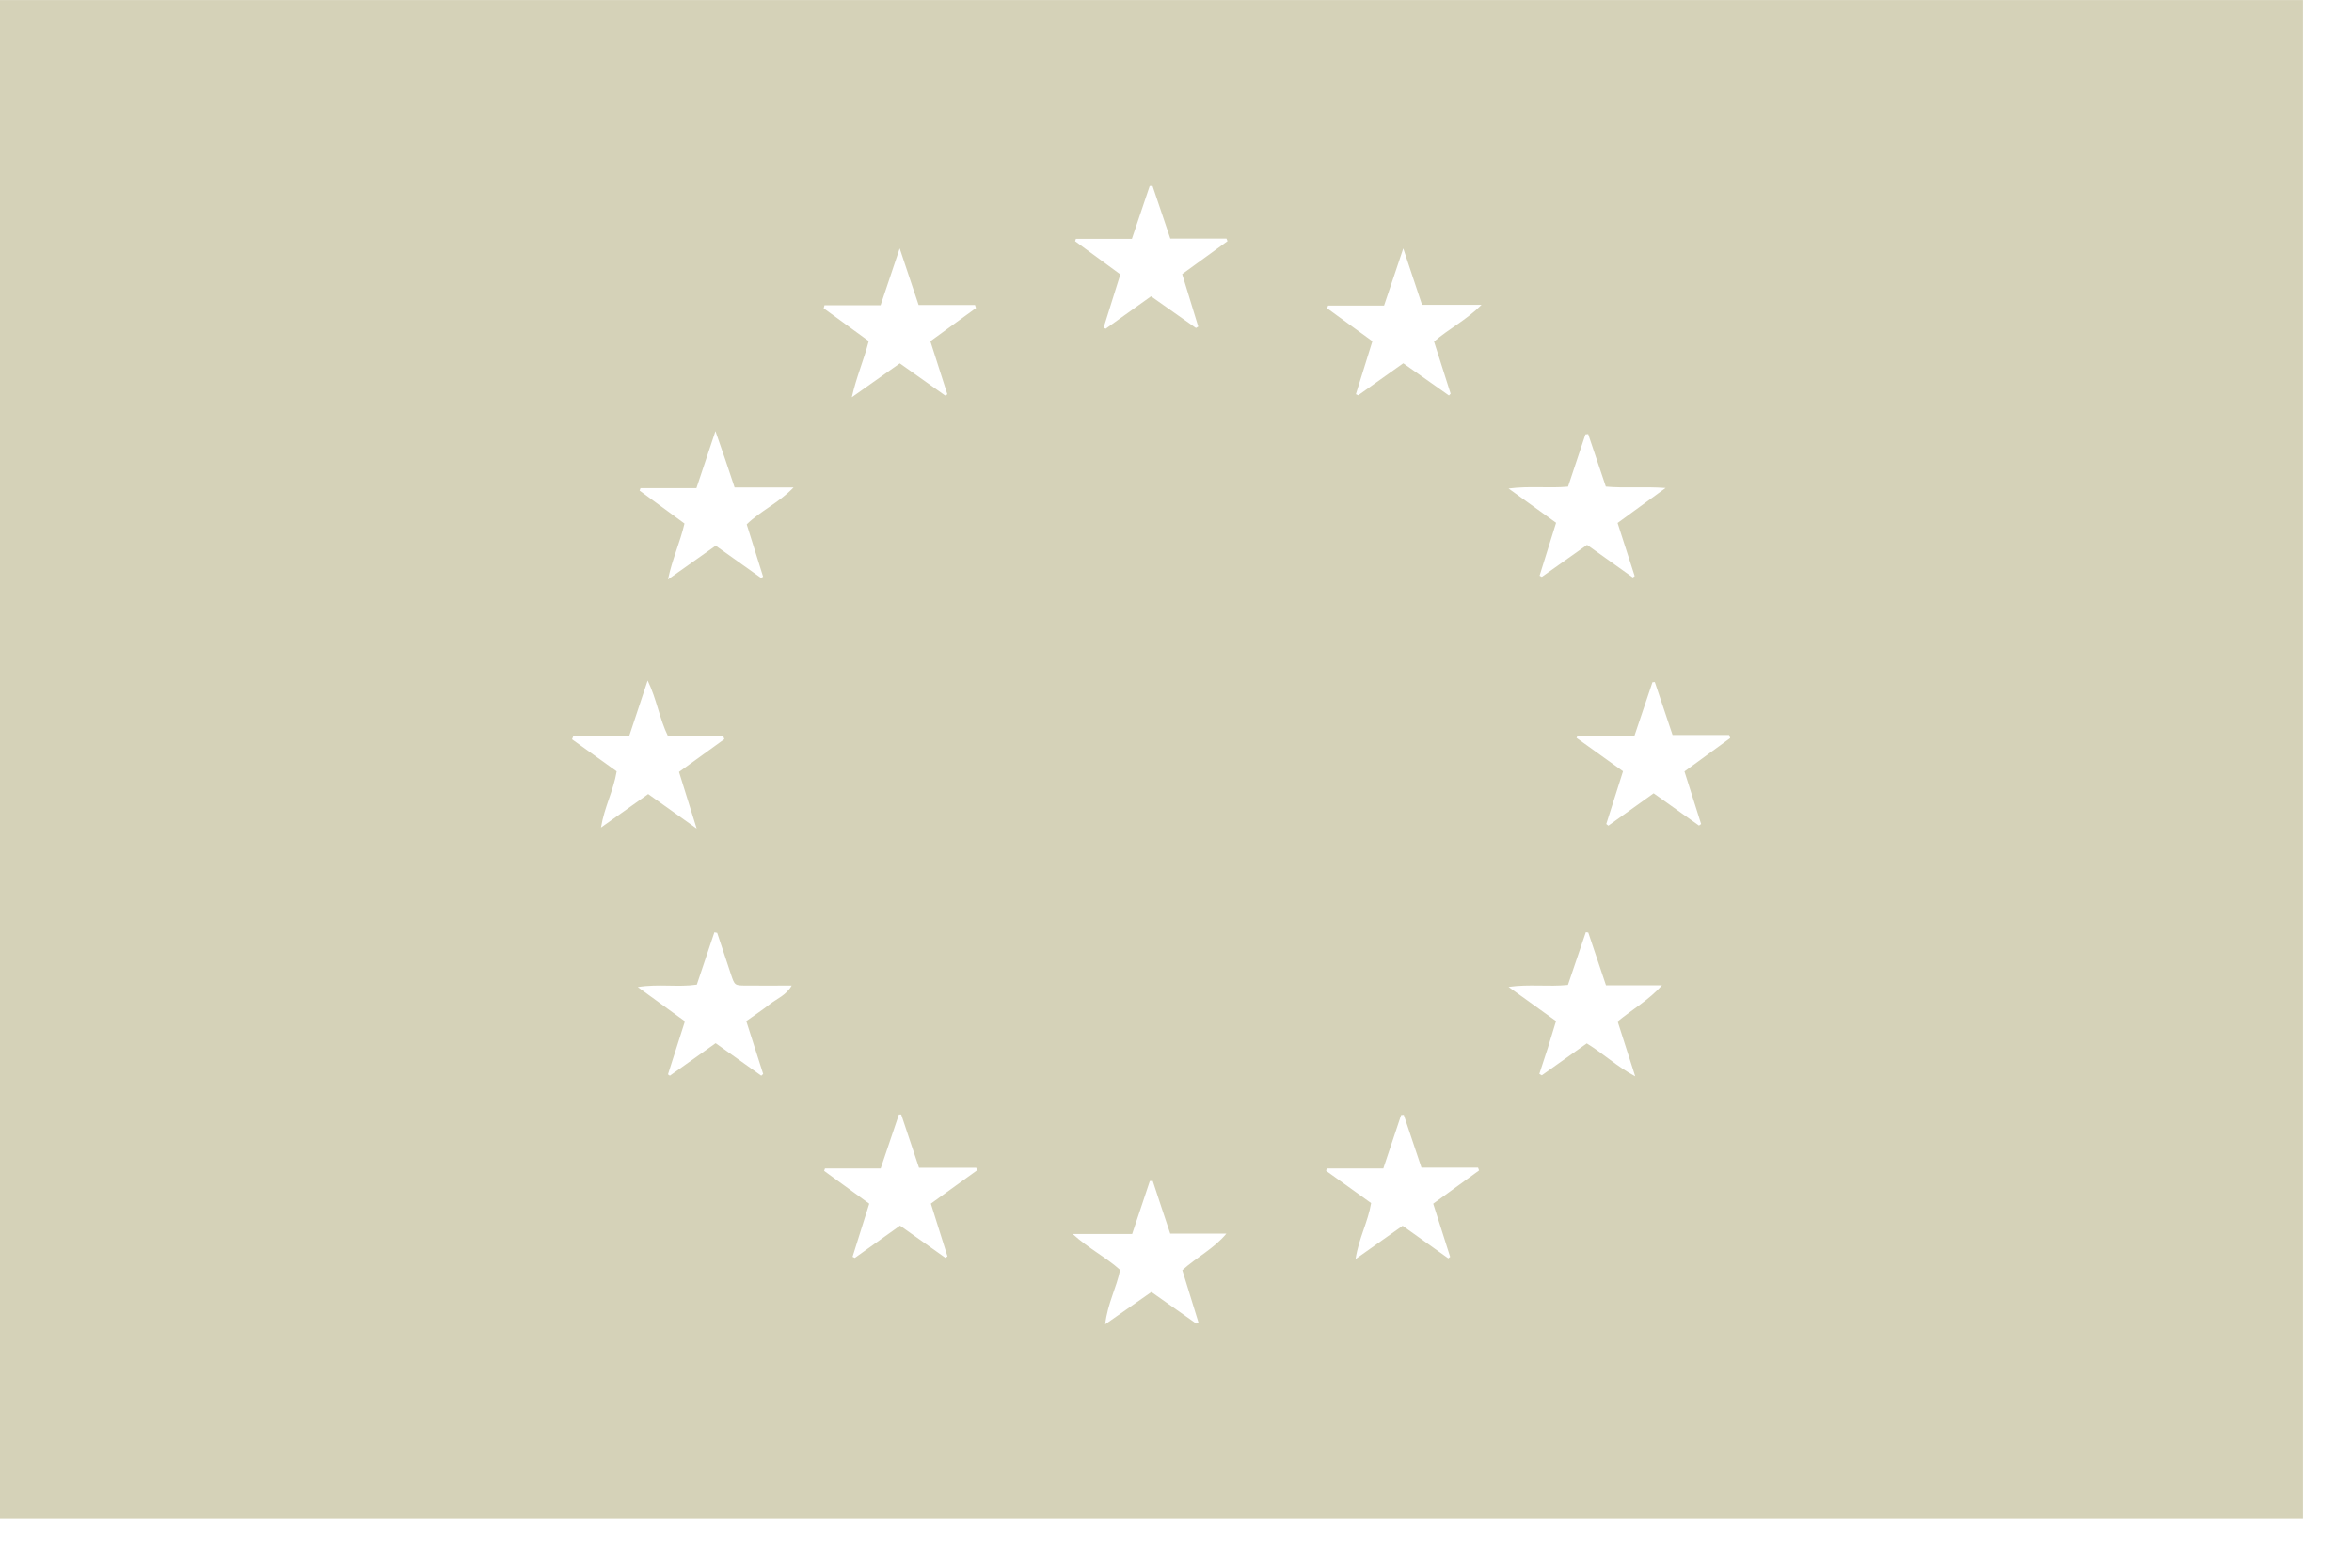 <svg width="48" height="32" viewBox="0 0 48 32" fill="none" xmlns="http://www.w3.org/2000/svg">
<path d="M0 31V0.001H47V31H0ZM19.288 8.073C19.304 8.065 19.319 8.057 19.334 8.049C19.218 7.688 19.102 7.326 18.987 6.965C19.313 6.729 19.615 6.508 19.918 6.288C19.911 6.267 19.904 6.247 19.898 6.226H18.747C18.618 5.841 18.499 5.486 18.361 5.07C18.218 5.495 18.096 5.858 17.971 6.231C17.764 6.231 17.579 6.231 17.394 6.231C17.209 6.231 17.016 6.231 16.826 6.231C16.821 6.252 16.815 6.272 16.81 6.293C17.119 6.519 17.429 6.743 17.729 6.962C17.629 7.353 17.477 7.692 17.384 8.109C17.748 7.852 18.055 7.634 18.363 7.417C18.687 7.647 18.988 7.86 19.289 8.074L19.288 8.073ZM15.531 11.797C15.545 11.789 15.56 11.781 15.574 11.773C15.463 11.417 15.351 11.062 15.239 10.703C15.52 10.428 15.885 10.271 16.195 9.95H14.992C14.924 9.747 14.863 9.565 14.802 9.382C14.743 9.209 14.682 9.037 14.601 8.8C14.457 9.231 14.338 9.586 14.213 9.963H13.071C13.065 9.98 13.059 9.997 13.053 10.014C13.362 10.241 13.67 10.467 13.969 10.686C13.878 11.075 13.719 11.413 13.632 11.829C13.991 11.574 14.299 11.357 14.606 11.139C14.93 11.37 15.23 11.583 15.531 11.797ZM29.266 6.972C29.568 6.711 29.915 6.541 30.236 6.222H29.021C28.896 5.847 28.778 5.491 28.638 5.071C28.495 5.495 28.374 5.857 28.246 6.238H27.104C27.097 6.256 27.09 6.274 27.083 6.292C27.391 6.516 27.699 6.74 28.008 6.965C27.89 7.343 27.78 7.695 27.671 8.046C27.687 8.054 27.703 8.062 27.718 8.069C28.025 7.851 28.331 7.633 28.638 7.415C28.966 7.646 29.267 7.86 29.57 8.073C29.581 8.061 29.593 8.049 29.605 8.037C29.494 7.689 29.384 7.341 29.266 6.972H29.266ZM34.377 15.747C34.692 15.518 35.001 15.292 35.31 15.066C35.302 15.045 35.295 15.024 35.288 15.003H34.134C34.007 14.623 33.889 14.272 33.772 13.922C33.756 13.923 33.74 13.924 33.724 13.925C33.603 14.287 33.481 14.649 33.357 15.017H32.196C32.188 15.032 32.181 15.047 32.174 15.062C32.486 15.285 32.798 15.509 33.123 15.743C33.007 16.11 32.894 16.466 32.781 16.82C32.795 16.831 32.81 16.843 32.824 16.854C33.127 16.637 33.431 16.42 33.748 16.193C34.065 16.419 34.369 16.635 34.673 16.852C34.688 16.841 34.702 16.831 34.717 16.821C34.605 16.466 34.493 16.112 34.377 15.747ZM13.857 15.757C14.177 15.526 14.479 15.307 14.782 15.088C14.776 15.069 14.769 15.05 14.762 15.031H13.634C13.455 14.665 13.406 14.28 13.217 13.89C13.081 14.301 12.963 14.657 12.838 15.032H11.698C11.69 15.052 11.682 15.071 11.674 15.091C11.983 15.313 12.292 15.536 12.585 15.745C12.518 16.147 12.333 16.473 12.265 16.893C12.616 16.643 12.916 16.43 13.228 16.208C13.544 16.434 13.85 16.652 14.218 16.914C14.086 16.492 13.976 16.137 13.857 15.756L13.857 15.757ZM21.892 25.189C22.221 25.49 22.573 25.663 22.859 25.922C22.787 26.284 22.602 26.61 22.555 27.032C22.895 26.794 23.193 26.585 23.498 26.372C23.816 26.596 24.115 26.807 24.414 27.018C24.428 27.009 24.443 27.001 24.458 26.993C24.348 26.638 24.239 26.283 24.129 25.927C24.425 25.66 24.774 25.488 25.028 25.181H23.882C23.819 24.991 23.761 24.818 23.703 24.644C23.643 24.465 23.585 24.284 23.525 24.105L23.466 24.108C23.346 24.467 23.226 24.826 23.105 25.189H21.892H21.892ZM33.322 11.788C33.335 11.778 33.348 11.769 33.361 11.76C33.246 11.405 33.132 11.049 33.012 10.675C33.326 10.446 33.636 10.22 33.992 9.96C33.536 9.927 33.148 9.967 32.772 9.932C32.646 9.555 32.529 9.208 32.412 8.86C32.394 8.862 32.375 8.864 32.356 8.866C32.238 9.22 32.12 9.575 32.001 9.933C31.603 9.969 31.218 9.915 30.787 9.971C31.138 10.224 31.444 10.445 31.757 10.671C31.64 11.044 31.53 11.399 31.42 11.752C31.435 11.761 31.451 11.768 31.466 11.776C31.774 11.558 32.082 11.341 32.389 11.122C32.71 11.351 33.017 11.57 33.323 11.788L33.322 11.788ZM18.997 24.569C19.317 24.338 19.629 24.113 19.94 23.888C19.934 23.87 19.928 23.853 19.923 23.836H18.755C18.629 23.458 18.511 23.103 18.392 22.749C18.376 22.749 18.36 22.749 18.345 22.749C18.223 23.109 18.102 23.47 17.973 23.85H16.836C16.831 23.867 16.825 23.884 16.819 23.9C17.128 24.125 17.437 24.35 17.74 24.57C17.619 24.953 17.509 25.303 17.399 25.654C17.414 25.662 17.43 25.669 17.445 25.677C17.751 25.458 18.058 25.24 18.368 25.018C18.687 25.244 18.991 25.46 19.295 25.676C19.308 25.666 19.322 25.656 19.336 25.645C19.224 25.29 19.112 24.935 18.997 24.568V24.569ZM29.249 24.57C29.578 24.331 29.881 24.111 30.185 23.891C30.178 23.872 30.171 23.852 30.164 23.833H29.009C28.882 23.455 28.765 23.105 28.648 22.756C28.63 22.758 28.612 22.759 28.594 22.761C28.476 23.115 28.358 23.469 28.231 23.85H27.075C27.071 23.866 27.067 23.883 27.064 23.899C27.369 24.119 27.676 24.338 27.982 24.558C27.918 24.942 27.731 25.273 27.664 25.701C28.024 25.447 28.324 25.234 28.625 25.021C28.945 25.249 29.251 25.467 29.557 25.686C29.57 25.676 29.582 25.666 29.595 25.656C29.482 25.3 29.369 24.945 29.249 24.57V24.57ZM31.756 20.842C31.697 21.037 31.645 21.212 31.59 21.386C31.533 21.565 31.473 21.743 31.415 21.921C31.432 21.93 31.449 21.94 31.466 21.95C31.772 21.732 32.078 21.515 32.383 21.298C32.722 21.506 32.999 21.772 33.372 21.971C33.243 21.567 33.129 21.211 33.013 20.85C33.32 20.599 33.654 20.409 33.919 20.112H32.775C32.651 19.741 32.533 19.389 32.414 19.035C32.397 19.032 32.381 19.03 32.364 19.027C32.242 19.387 32.12 19.747 31.999 20.105C31.597 20.146 31.214 20.085 30.787 20.145C31.13 20.392 31.429 20.607 31.755 20.842H31.756ZM14.636 19.041C14.618 19.037 14.599 19.034 14.579 19.03C14.46 19.386 14.341 19.741 14.221 20.099C13.831 20.156 13.447 20.079 13.016 20.148C13.367 20.404 13.671 20.625 13.978 20.847C13.858 21.221 13.745 21.576 13.632 21.931C13.645 21.94 13.659 21.949 13.671 21.958C13.978 21.741 14.284 21.523 14.605 21.294C14.918 21.517 15.227 21.737 15.536 21.958L15.575 21.923C15.461 21.568 15.348 21.213 15.23 20.843C15.396 20.724 15.558 20.617 15.71 20.498C15.855 20.384 16.043 20.317 16.157 20.118C15.824 20.118 15.521 20.12 15.219 20.118C14.993 20.116 14.993 20.114 14.918 19.891C14.824 19.608 14.73 19.325 14.636 19.041V19.041ZM23.491 6.049C23.807 6.272 24.107 6.484 24.407 6.695C24.423 6.685 24.438 6.676 24.454 6.666C24.346 6.312 24.238 5.957 24.126 5.595C24.448 5.362 24.749 5.142 25.051 4.923C25.044 4.906 25.037 4.888 25.03 4.871H23.884C23.759 4.499 23.64 4.146 23.521 3.794L23.463 3.797C23.344 4.15 23.226 4.502 23.1 4.875H21.957C21.952 4.891 21.946 4.907 21.941 4.924C22.25 5.151 22.559 5.378 22.864 5.601C22.744 5.983 22.633 6.335 22.523 6.688C22.537 6.695 22.551 6.702 22.565 6.71C22.865 6.495 23.166 6.28 23.49 6.049H23.491Z" fill="#D5D2B8"/>
</svg>